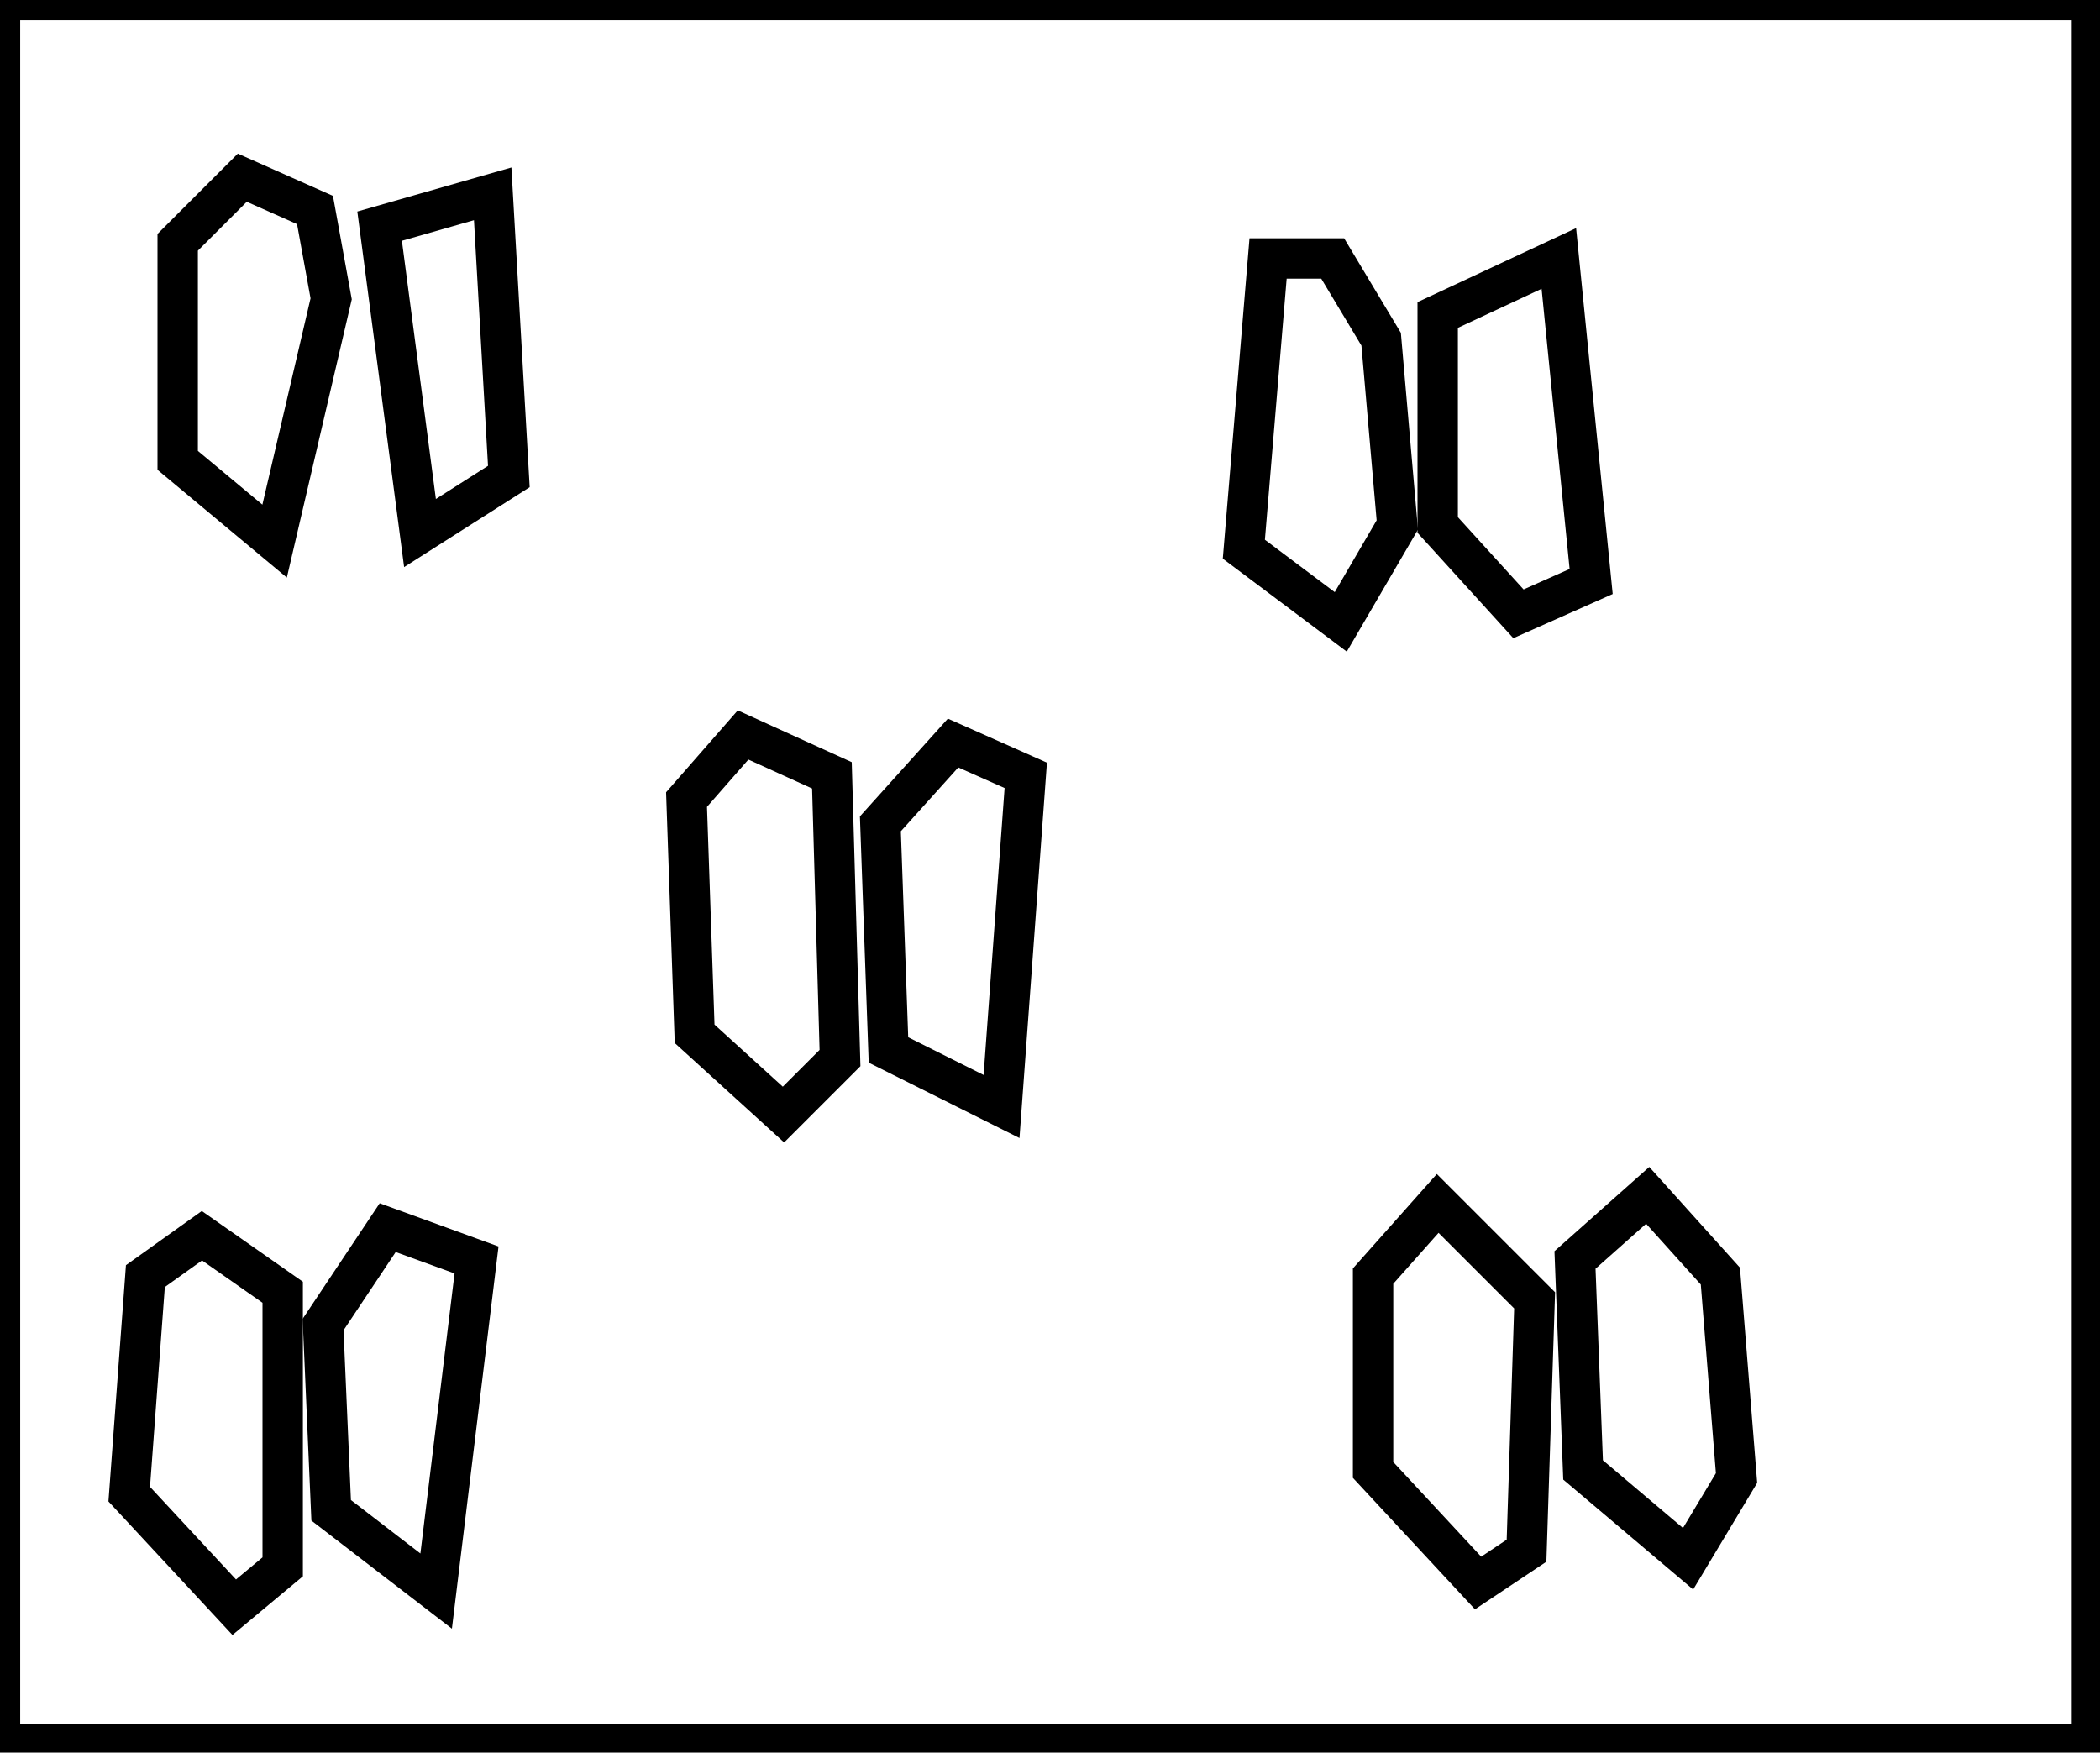<?xml version="1.0" encoding="utf-8" ?>
<svg baseProfile="full" height="217" version="1.1" width="260" xmlns="http://www.w3.org/2000/svg" xmlns:ev="http://www.w3.org/2001/xml-events" xmlns:xlink="http://www.w3.org/1999/xlink"><defs /><rect fill="white" height="217" width="260" x="0" y="0" /><path d="M 25,153 L 18,158 L 16,185 L 29,199 L 35,194 L 35,160 Z" fill="none" stroke="black" stroke-width="5" /><path d="M 48,152 L 40,164 L 41,187 L 54,197 L 59,156 Z" fill="none" stroke="black" stroke-width="5" /><path d="M 178,149 L 170,158 L 170,182 L 183,196 L 189,192 L 190,161 Z" fill="none" stroke="black" stroke-width="5" /><path d="M 204,148 L 195,156 L 196,182 L 209,193 L 215,183 L 213,158 Z" fill="none" stroke="black" stroke-width="5" /><path d="M 118,92 L 109,102 L 110,130 L 124,137 L 127,96 Z" fill="none" stroke="black" stroke-width="5" /><path d="M 92,91 L 85,99 L 86,128 L 97,138 L 104,131 L 103,96 Z" fill="none" stroke="black" stroke-width="5" /><path d="M 193,32 L 178,39 L 178,65 L 188,76 L 197,72 Z" fill="none" stroke="black" stroke-width="5" /><path d="M 157,32 L 154,68 L 166,77 L 173,65 L 171,42 L 165,32 Z" fill="none" stroke="black" stroke-width="5" /><path d="M 61,24 L 47,28 L 52,66 L 63,59 Z" fill="none" stroke="black" stroke-width="5" /><path d="M 30,22 L 22,30 L 22,57 L 34,67 L 41,37 L 39,26 Z" fill="none" stroke="black" stroke-width="5" /><path d="M 0,0 L 0,216 L 259,216 L 259,0 Z" fill="none" stroke="black" stroke-width="5" /></svg>